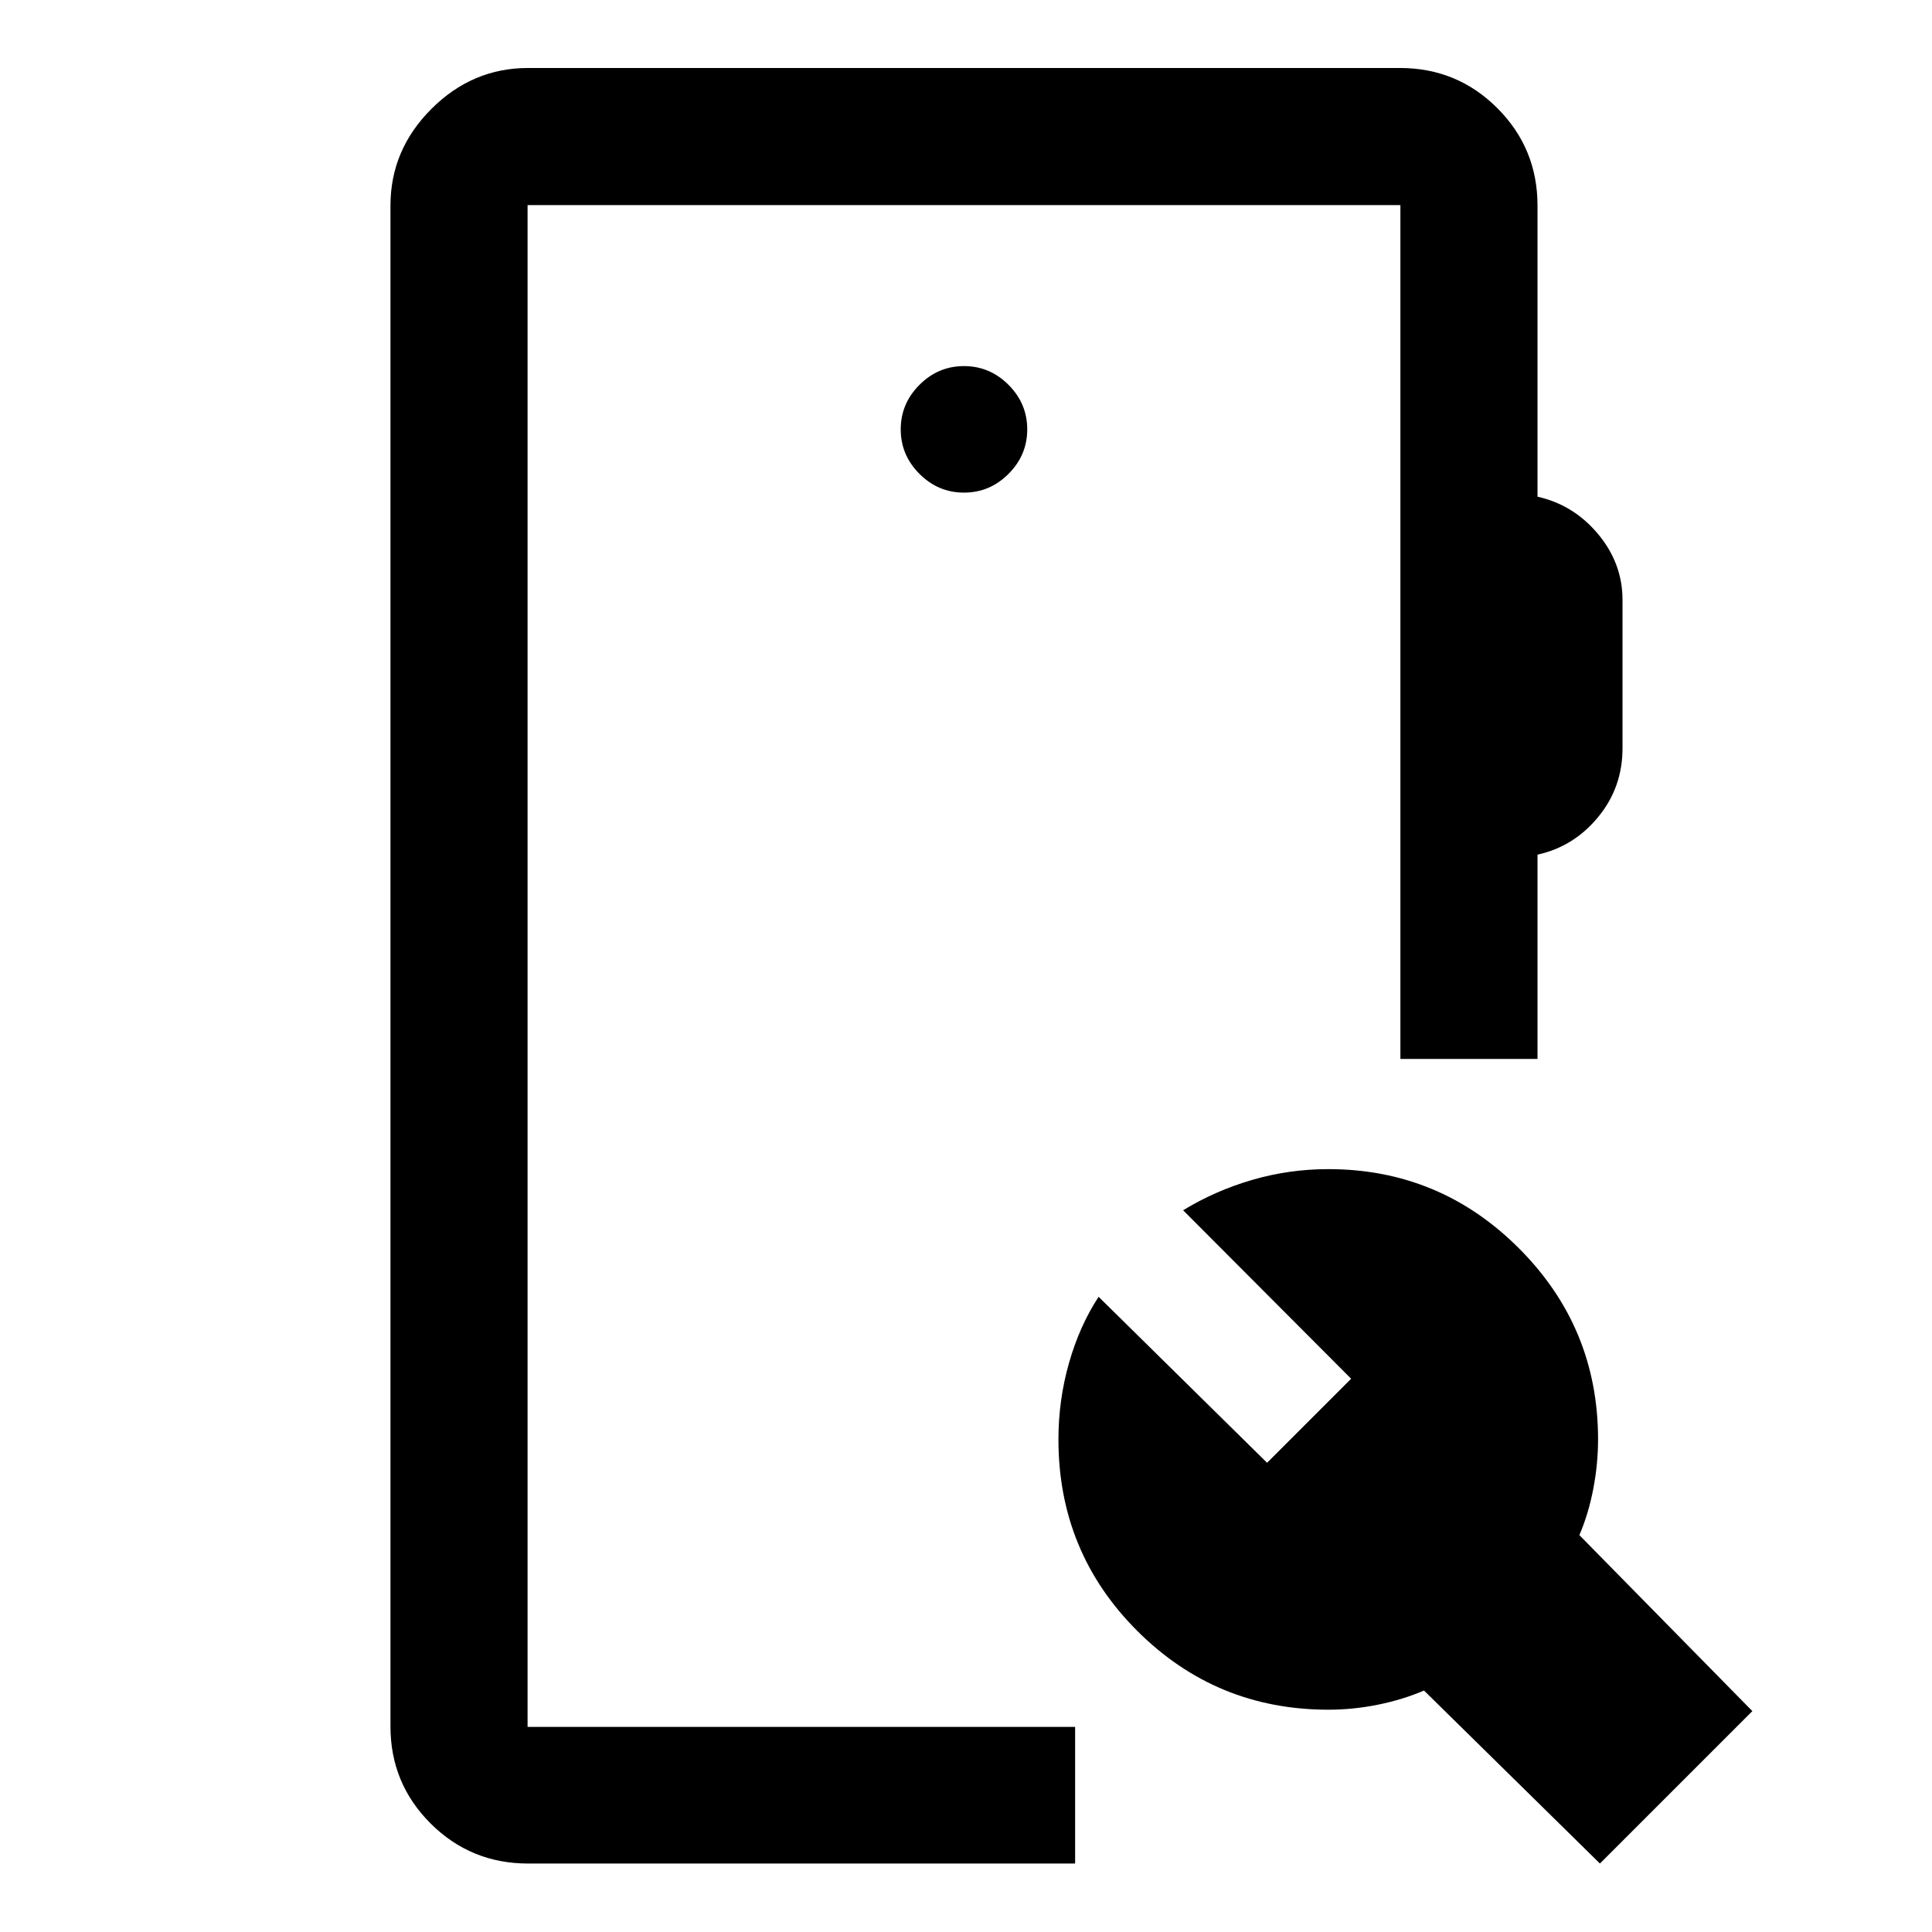 <svg xmlns="http://www.w3.org/2000/svg" height="48" viewBox="0 -960 960 960" width="48"><path d="M262.39-34.02q-28.45 0-48.41-19.89-19.96-19.89-19.96-48.24v-755.7q0-27.7 20.34-48.03 20.33-20.34 48.03-20.34h433.22q28.45 0 48.41 19.96 19.96 19.96 19.96 48.41v144.65q18 4.05 30.12 18.6 12.12 14.55 12.12 32.7v73.7q0 19.48-12.12 34.2-12.12 14.72-30.12 18.67v101.5h-68.13v-424.26h-433.7v756.18h272.07v67.89H262.39Zm532.61 0-87.42-85.96q-10.54 4.52-22.84 7.02-12.31 2.5-24.66 2.5-55.75 0-94.95-39.13t-39.2-95.17q0-19.51 5.24-37.94 5.23-18.43 14.72-32.93l83.72 82.48 41.76-41.76-83.48-83.72q15.93-9.73 34.31-15.08 18.38-5.36 37.84-5.36 55.38 0 94.7 39.33 39.33 39.33 39.33 94.98 0 12.19-2.39 24.62-2.38 12.42-6.9 22.93l85.96 87.45L795-34.02Zm-316-681.2q12.81 0 22.12-9.31t9.31-22.12q0-12.82-9.31-22.13-9.31-9.31-22.12-9.31t-22.12 9.31q-9.31 9.31-9.31 22.13 0 12.81 9.31 22.12t22.12 9.31ZM262.15-101.91v-756.18 756.18Z"/></svg>